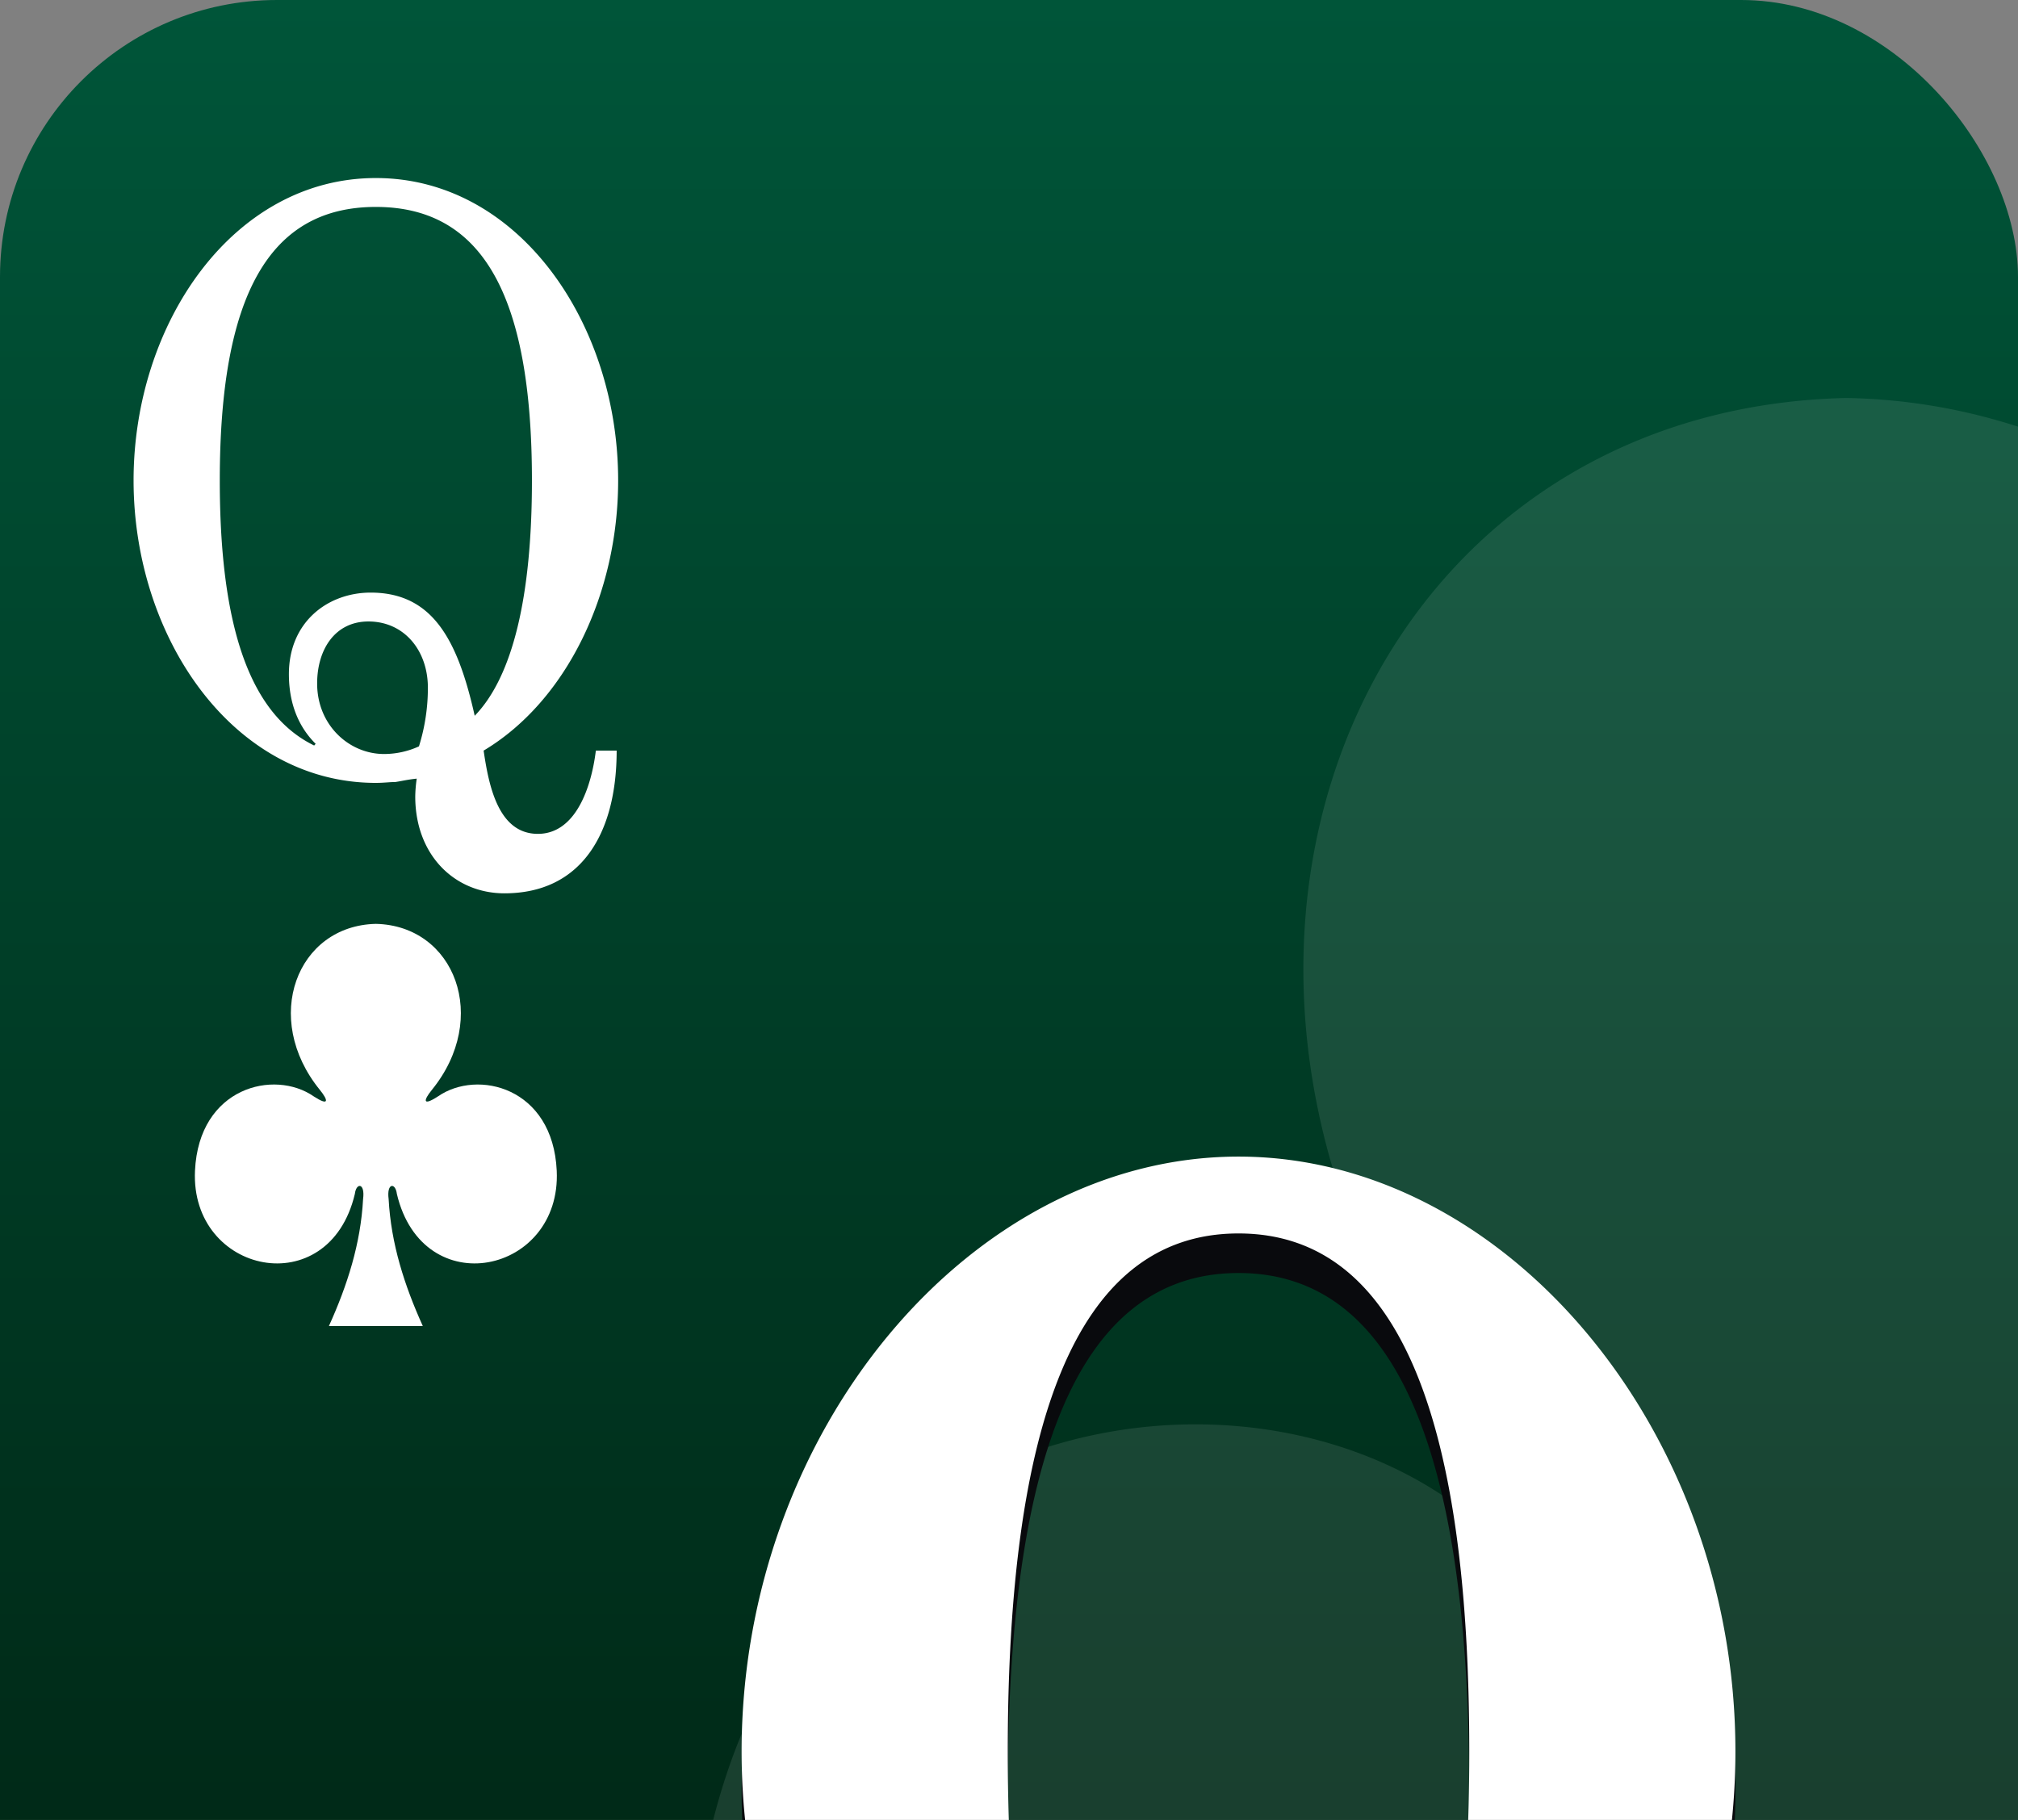 <svg xmlns="http://www.w3.org/2000/svg" xmlns:xlink="http://www.w3.org/1999/xlink" viewBox="0 0 1020 920"><rect x="0" y="0" width="1020" height="920" fill="#808080" stroke="none"/><defs><linearGradient id="Dégradé_sans_nom_208" x1="510" x2="510" y2="1420" gradientUnits="userSpaceOnUse"><stop offset="0" stop-color="#005539"/><stop offset="1" stop-color="#001205"/></linearGradient></defs><g id="cartes"><rect width="1020" height="1420" rx="140" fill="url(#Dégradé_sans_nom_208)"/></g><g id="index2"><path id="path147-6-9-8-7-0-5-0-8-3" d="M189.965,467.029c-39.92.9-57.821,47.662-28.256,83.973,4.289,5.3,4.731,8.335-3.123,3.248-19.906-13.848-58.073-4.745-60.028,37.591-2.414,52.164,67.646,67.194,80.8,11.725.691-5.852,5.266-5.718,4.163,2.588-1.2,22.547-7.967,43.62-17.269,64.17h47.456c-9.3-20.55-16.071-41.623-17.27-64.17-1.1-8.307,3.47-8.44,4.164-2.588,13.154,55.468,83.214,40.438,80.8-11.725-1.954-42.336-40.122-51.439-60.028-37.591-7.853,5.087-7.411,2.048-3.122-3.248,29.565-36.312,11.664-83.071-28.255-83.973h-.031Z" fill="#fff"/><path d="M311.692,379.444c0,42.084-18.032,72.145-56.724,72.145-25.169,0-45.079-19.325-45.079-48.956a66.526,66.526,0,0,1,.752-9.018c-4.508.43-7.889,1.289-10.894,1.718-3.005,0-5.635.429-9.767.429-72.126,0-122.464-73.433-122.464-152.878S117.854,90.006,189.98,90.006s122.463,73.433,122.463,152.878c0,57.544-26.295,111.653-67.993,136.56,2.629,18.036,7.513,42.084,27.423,42.084,19.158,0,27.046-23.619,29.3-42.084Zm-200.6-136.56c0,73.433,15.026,118.094,47.708,133.983l.751-.859c-5.634-5.582-13.523-16.318-13.523-35.213,0-26.625,19.91-41.226,41.322-41.226,31.18,0,43.951,23.619,52.592,62.268,19.158-19.754,28.925-60.121,28.925-118.953,0-93.187-24.793-138.278-78.887-138.278S111.092,149.7,111.092,242.884ZM160.3,345.519c0,21.042,16.153,35.643,33.809,35.643a42.42,42.42,0,0,0,17.656-3.865,99.22,99.22,0,0,0,4.508-29.631c0-18.895-12.021-33.5-30.053-33.5C169.318,314.17,160.3,328.341,160.3,345.519Z" fill="#fff"/></g><g id="FILI"><g opacity="0.1"><path d="M974.57,1090.035c-7.047-53.073,22.165-53.924,26.6-16.534A387.656,387.656,0,0,0,1020,1132.31V215.678a298.021,298.021,0,0,0-86.59-14.493h-.195C678.17,206.943,563.8,505.688,752.691,737.672c27.4,33.84,30.224,53.257-19.951,20.753C605.563,669.954,361.718,728.113,349.228,998.59,333.8,1331.858,781.405,1427.881,865.446,1073.5c4.416-37.39,33.648-36.535,26.6,16.534-6.116,114.956-34.9,223.914-76.483,329.965H880c64.418,0,119.027-44.1,135.157-103.593C993.273,1243.061,978.713,1167.926,974.57,1090.035Z" fill="#fff"/></g></g><g id="FAT_2" data-name="FAT 2"><path d="M877.165,1158.757c0,96.288-44.364,167.237-121.643,167.237-67.978,0-104.471-40.542-107.333-121.627-7.871,1.689-15.026,1.689-22.182,1.689-135.239,0-251.157-138.519-251.157-300.688S490.768,604.679,626.007,604.679,877.165,743.2,877.165,905.368c0,114.869-57.96,217.914-140.247,267.748,15.742,37.163,30.051,56.59,57.243,56.59,35.778,0,48.657-30.407,50.089-70.949ZM509.373,905.368c0,96.288,11.448,170.615,37.924,214.536h1.431v-8.446c0-58.28,25.044-99.667,76.563-99.667,45.08,0,74.417,29.562,94.452,74.328,15.742-44.766,22.9-105.579,22.9-180.751,0-162.17-32.916-261.837-116.635-261.837S509.373,743.2,509.373,905.368Zm75.133,202.711c0,32.1,17.888,59.124,46.51,59.124a48.854,48.854,0,0,0,20.035-4.223c1.431-8.446,5.724-43.921,5.724-54.9,0-38.853-15.742-54.057-35.777-54.057C598.816,1054.022,584.506,1076.828,584.506,1108.079Z" fill="#090a0d"/><path d="M877.165,1138.756c0,96.288-44.364,167.237-121.643,167.237-67.978,0-104.471-40.543-107.333-121.627-7.871,1.689-15.026,1.689-22.182,1.689-135.239,0-251.157-138.519-251.157-300.689S490.768,584.677,626.007,584.677,877.165,723.2,877.165,885.366c0,114.87-57.96,217.915-140.247,267.748,15.742,37.164,30.051,56.591,57.243,56.591,35.778,0,48.657-30.407,50.089-70.949ZM509.373,885.366c0,96.288,11.448,170.616,37.924,214.537h1.431v-8.447c0-58.279,25.044-99.666,76.563-99.666,45.08,0,74.417,29.562,94.452,74.328,15.742-44.766,22.9-105.58,22.9-180.752,0-162.169-32.916-261.836-116.635-261.836S509.373,723.2,509.373,885.366Zm75.133,202.712c0,32.1,17.888,59.124,46.51,59.124a48.854,48.854,0,0,0,20.035-4.223c1.431-8.446,5.724-43.921,5.724-54.9,0-38.853-15.742-54.057-35.777-54.057C598.816,1034.021,584.506,1056.827,584.506,1088.078Z" fill="#fff"/></g></svg>
